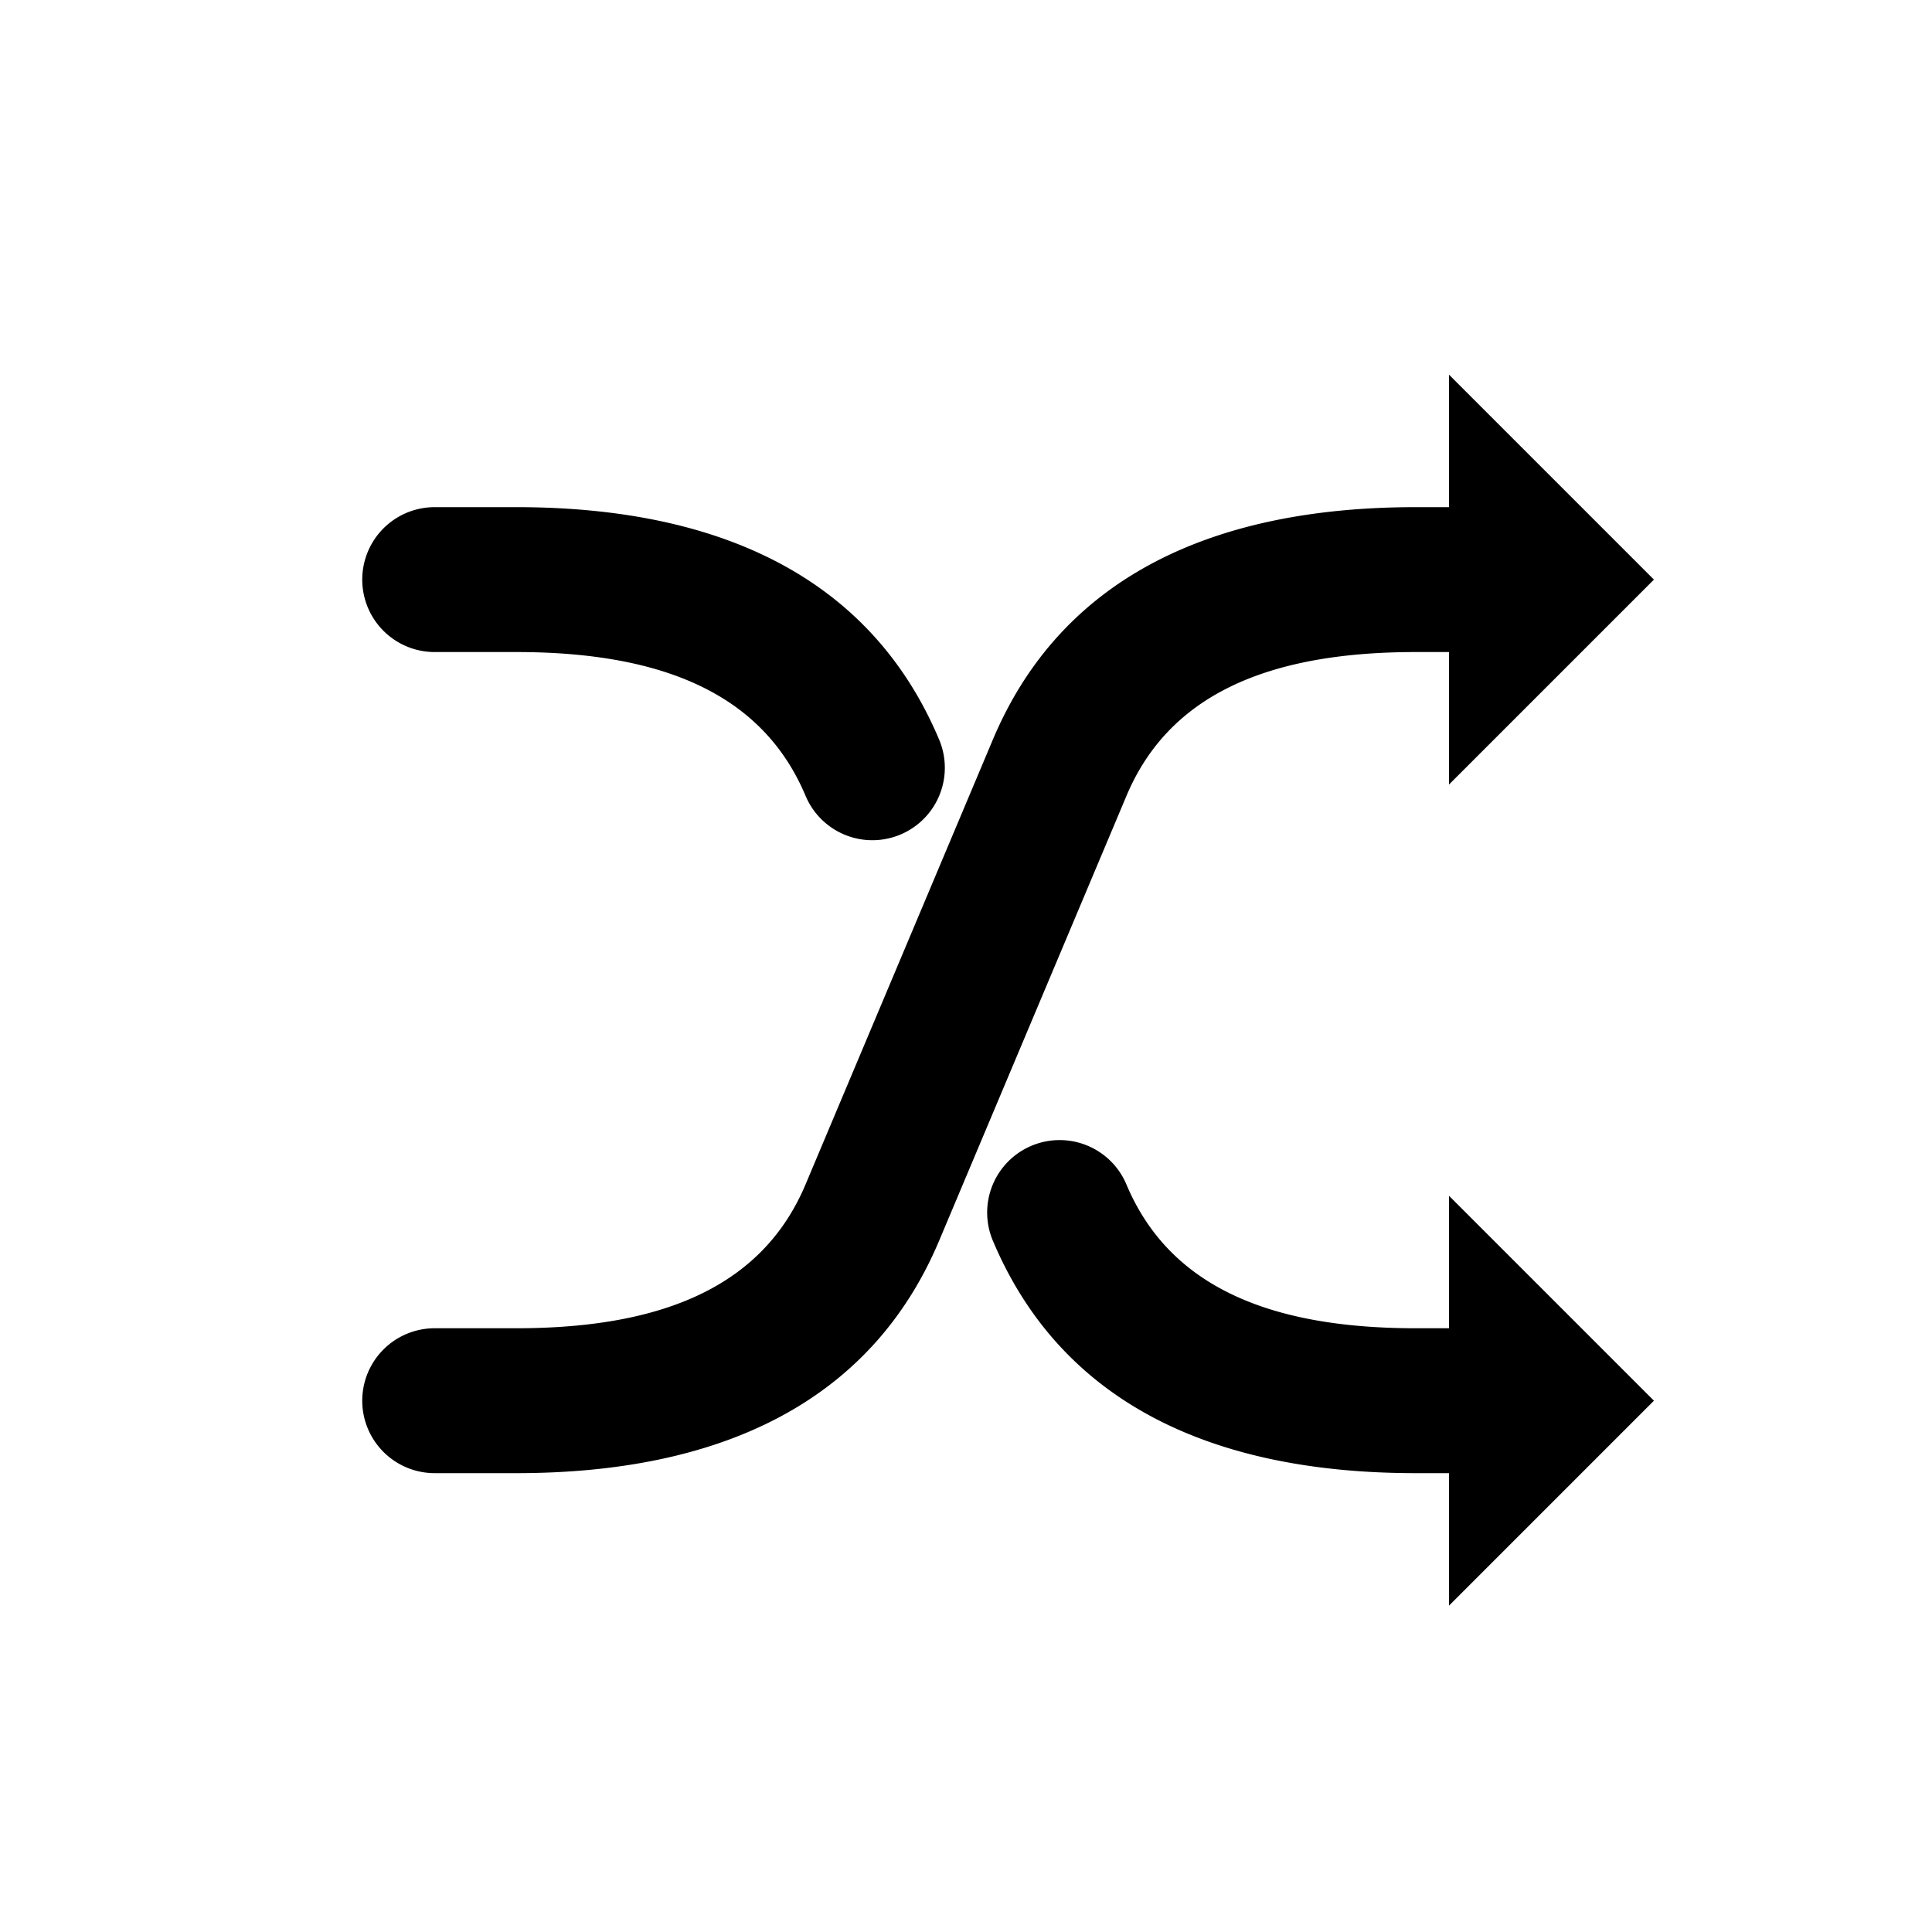 <?xml version="1.0" encoding="UTF-8"?>
<svg viewBox="0 0 1024 1024"
    xmlns="http://www.w3.org/2000/svg">
    <path
        d="M768 704v-70.221L876.621 742.4 768 851.021V780.8h-17.613c-108.134 0-188.058-37.53-224.154-123.213a38.4 38.4 0 1 1 70.784-29.824c22.016 52.326 72.96 76.237 153.344 76.237H768z m0-435.2V198.579L876.621 307.2 768 415.821V345.6h-17.613c-80.384 0-131.328 23.91-153.344 76.237l-99.277 235.75c-36.096 85.683-116.019 123.213-224.154 123.213H230.4a38.4 38.4 0 0 1 0-76.8h43.213c80.384 0 131.328-23.91 153.344-76.237l99.277-235.75c36.096-85.683 116.019-123.213 224.154-123.213H768z m-537.6 0h43.213c108.134 0 188.058 37.53 224.154 123.213a38.4 38.4 0 1 1-70.784 29.824c-22.016-52.326-72.96-76.237-153.344-76.237H230.4a38.4 38.4 0 0 1 0-76.8z" />
</svg>